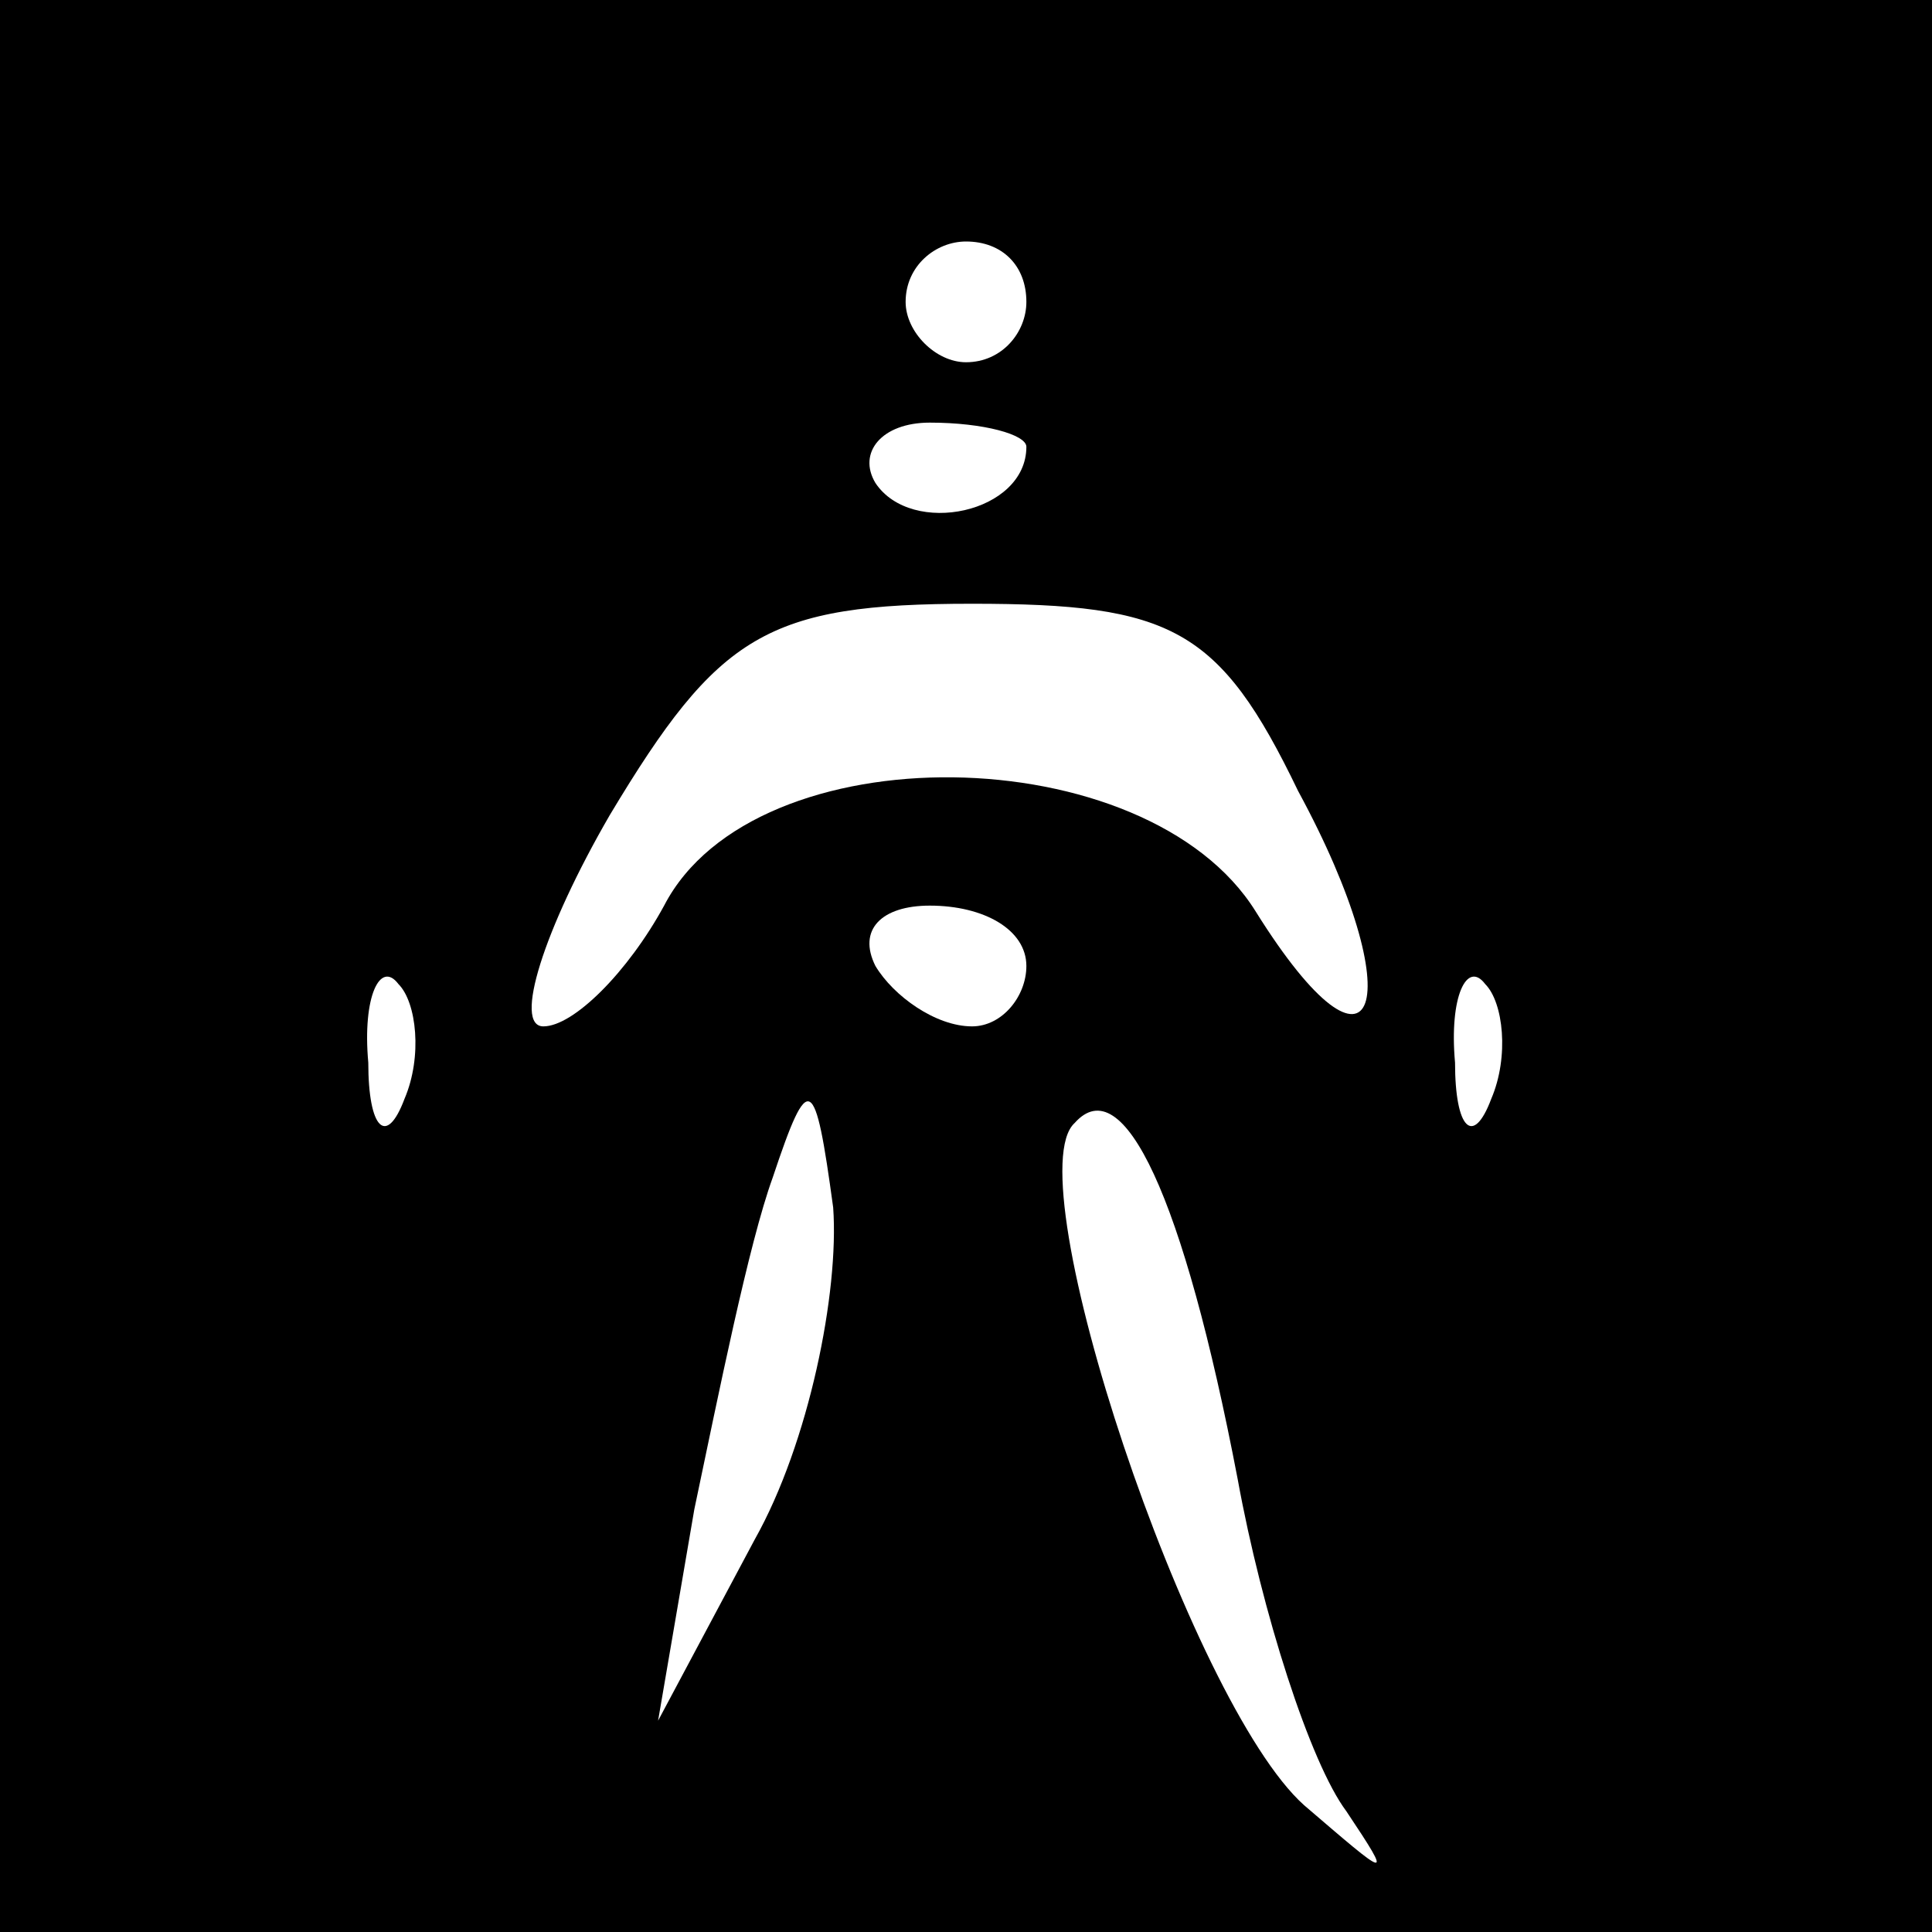 <?xml version="1.0" standalone="no"?>
<!DOCTYPE svg PUBLIC "-//W3C//DTD SVG 20010904//EN"
 "http://www.w3.org/TR/2001/REC-SVG-20010904/DTD/svg10.dtd">
<svg version="1.0" xmlns="http://www.w3.org/2000/svg"
 width="32pt" height="32pt" viewBox="0 0 32 32"
 preserveAspectRatio="xMidYMid meet">
<rect x="0" y="0" width="32" height="32" fill="#808080" stroke="none"/>
<g transform="translate(0,32) scale(0.1,-0.1)"
fill="#000000" stroke="none">
<path fill="#000000" stroke="none" d="M0 160 l0 -160 160 0 160 0 0 160 0
160 -160 0 -160 0 0 -160z"/>
<path fill="#ffffff" stroke="none" d="M170 270 c0 -5 -4 -10 -10 -10 -5 0
-10 5 -10 10 0 6 5 10 10 10 6 0 10 -4 10 -10z"/>
<path fill="#ffffff" stroke="none" d="M170 246 c0 -11 -19 -15 -25 -6 -3 5 1
10 9 10 9 0 16 -2 16 -4z"/>
<path fill="#ffffff" stroke="none" d="M215 189 c19 -35 13 -52 -7 -20 -18 29
-83 30 -98 1 -6 -11 -15 -20 -20 -20 -5 0 0 16 11 35 18 30 26 35 60 35 33 0
41 -4 54 -31z"/>
<path fill="#ffffff" stroke="none" d="M170 160 c0 -5 -4 -10 -9 -10 -6 0 -13
5 -16 10 -3 6 1 10 9 10 9 0 16 -4 16 -10z"/>
<path fill="#ffffff" stroke="none" d="M67 138 c-3 -8 -6 -5 -6 6 -1 11 2 17
5 13 3 -3 4 -12 1 -19z"/>
<path fill="#ffffff" stroke="none" d="M247 138 c-3 -8 -6 -5 -6 6 -1 11 2 17
5 13 3 -3 4 -12 1 -19z"/>
<path fill="#ffffff" stroke="none" d="M125 65 l-16 -30 6 35 c4 19 9 44 13
55 6 18 7 17 10 -5 1 -14 -4 -39 -13 -55z"/>
<path fill="#ffffff" stroke="none" d="M205 75 c4 -22 12 -47 18 -55 8 -12 7
-11 -7 1 -19 17 -48 104 -38 113 8 9 18 -12 27 -59z"/>
</g>
</svg>
